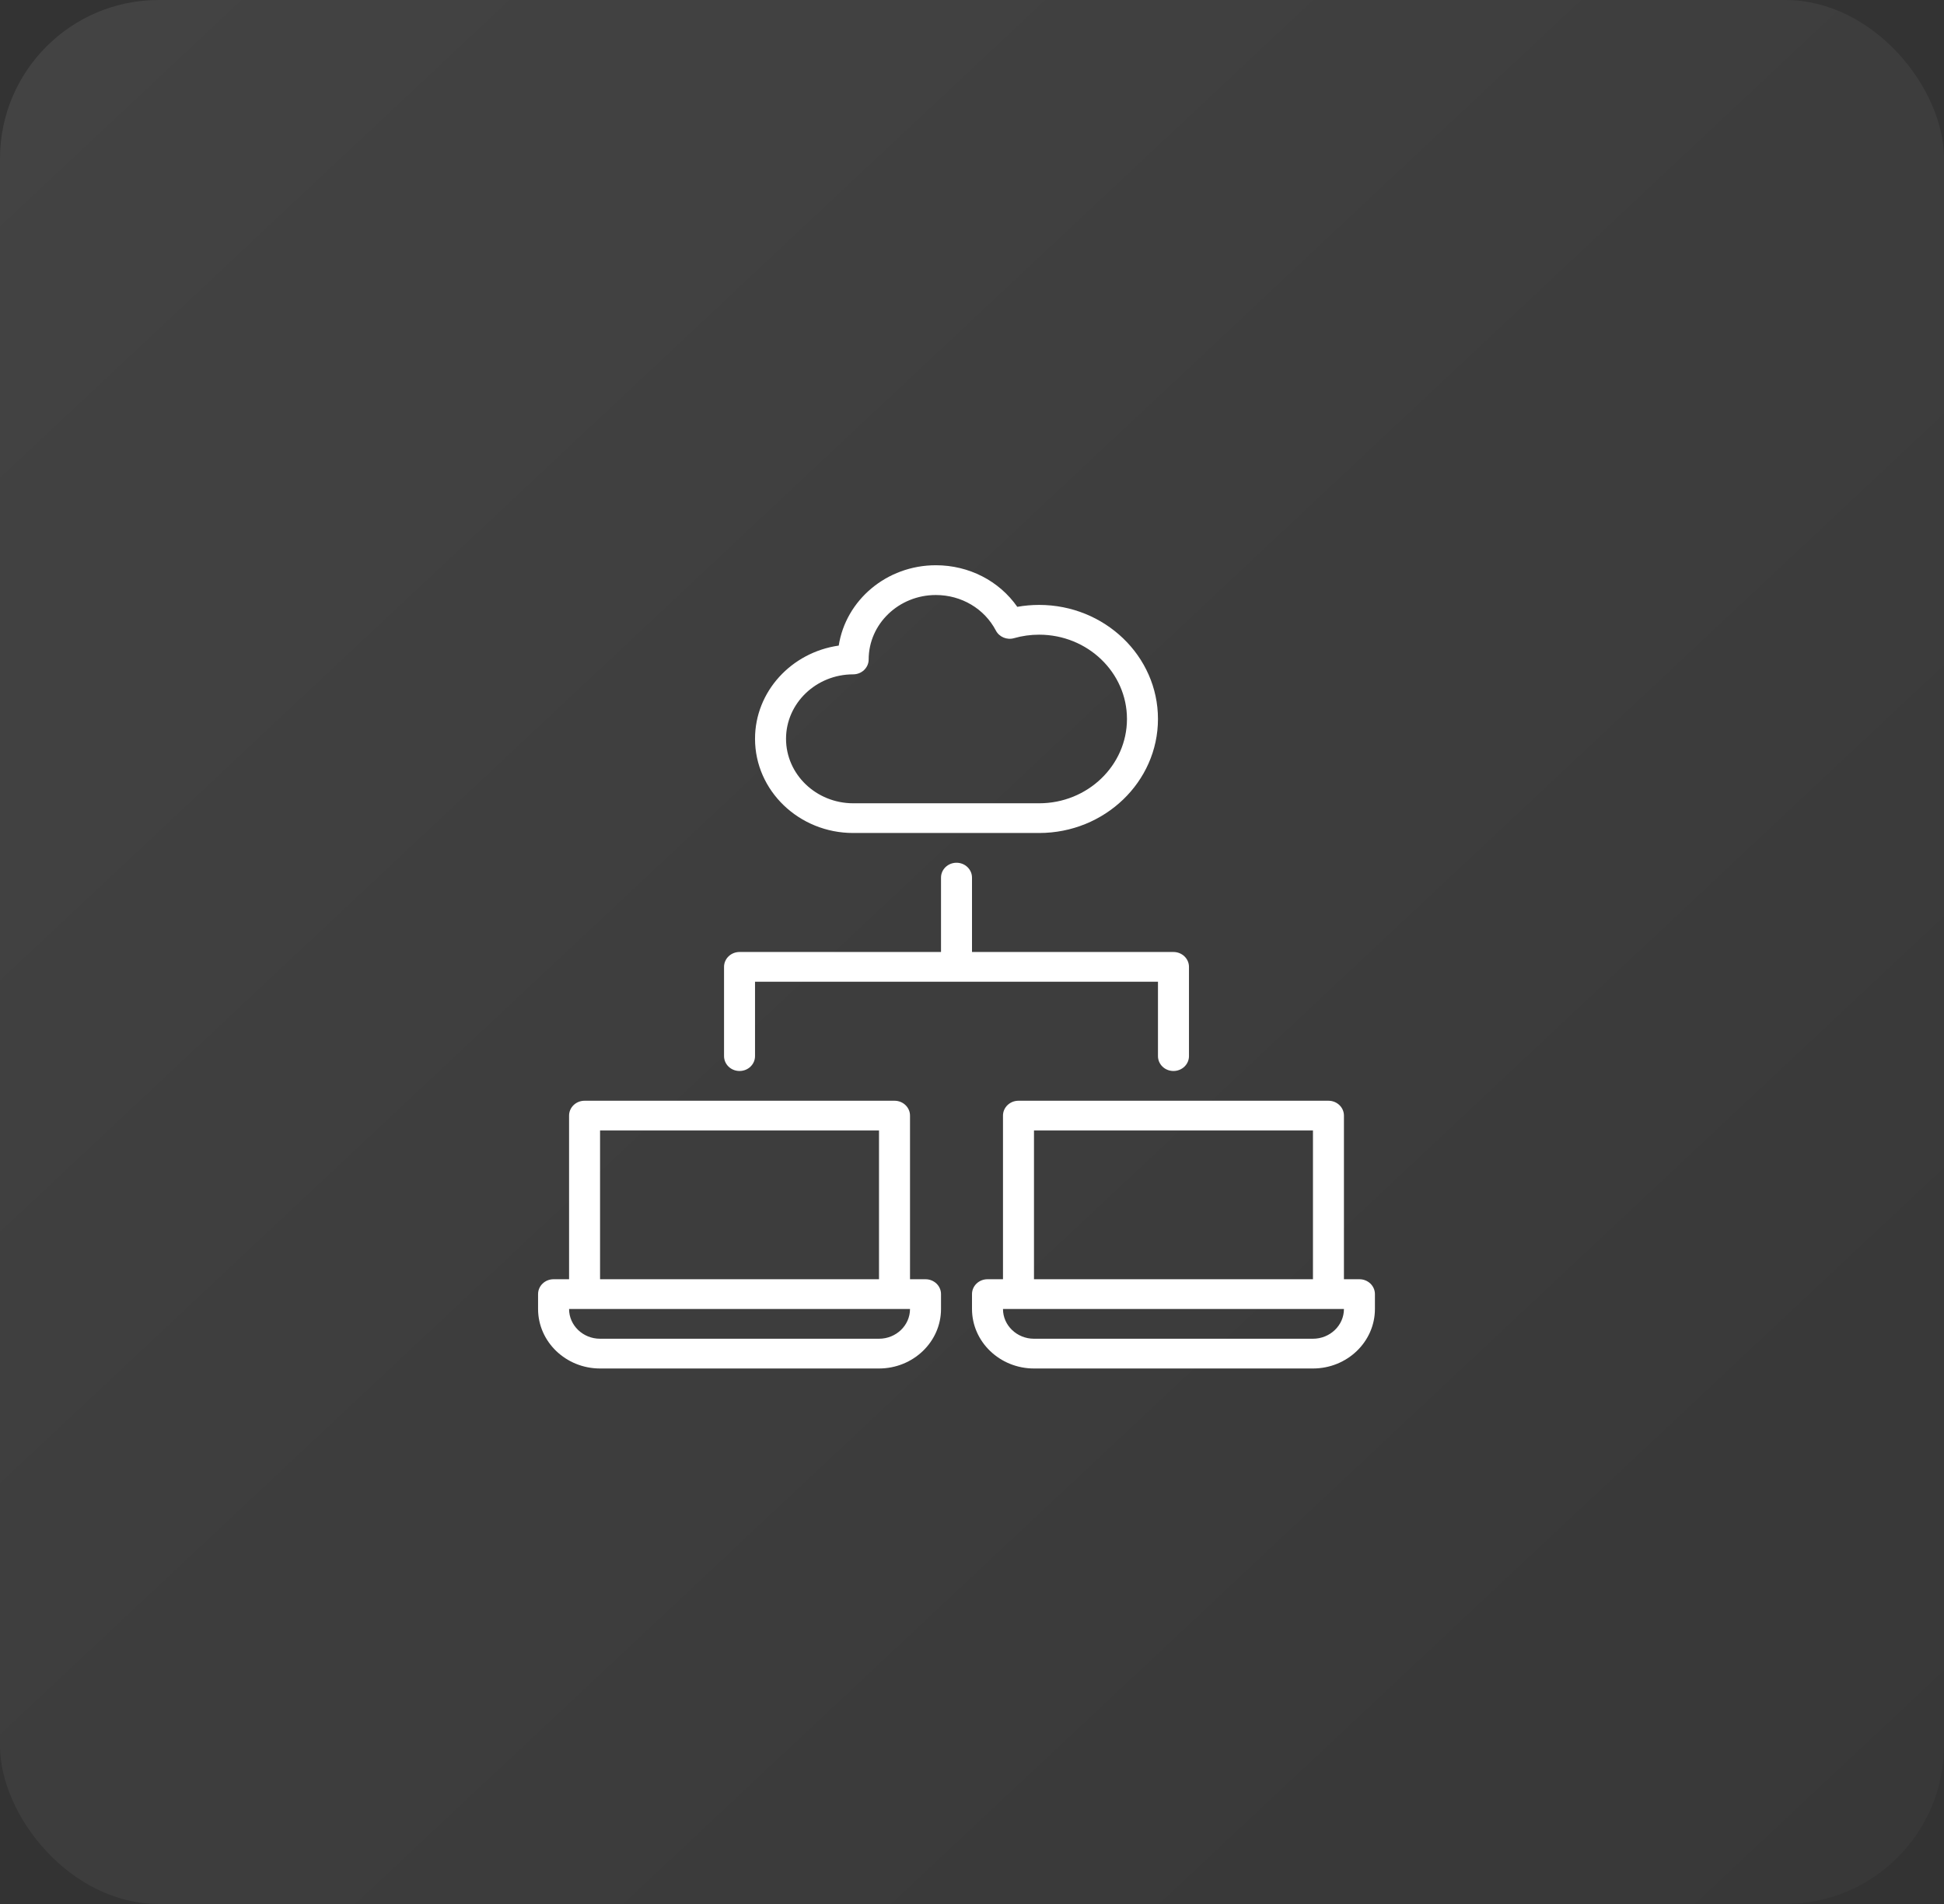 <svg width="98" height="96" viewBox="0 0 98 96" fill="none" xmlns="http://www.w3.org/2000/svg">
<rect x="0" y="0" width="98" height="96" fill="#333333" stroke="none"/>
<rect width="98" height="96" rx="8" fill="url(#paint0_linear_1_5240)" fill-opacity="0.08"/>
<path fill-rule="evenodd" clip-rule="evenodd" d="M30.25 69H44.312C46.036 69 47.438 67.654 47.438 66V65.25C47.438 64.835 47.088 64.5 46.656 64.5H45.875V56.25C45.875 55.835 45.526 55.5 45.094 55.5H29.469C29.037 55.5 28.688 55.835 28.688 56.25V64.5H27.906C27.474 64.5 27.125 64.835 27.125 65.25V66C27.125 67.654 28.527 69 30.25 69ZM30.25 57H44.312V64.5H30.25V57ZM45.875 66C45.875 66.827 45.174 67.5 44.312 67.5H30.25C29.388 67.5 28.688 66.827 28.688 66H45.875Z" fill="white"/>
<path fill-rule="evenodd" clip-rule="evenodd" d="M66.969 55.5H51.344C50.912 55.5 50.562 55.835 50.562 56.25V64.5H49.781C49.349 64.5 49 64.835 49 65.25V66C49 67.654 50.402 69 52.125 69H66.188C67.911 69 69.312 67.654 69.312 66V65.25C69.312 64.835 68.963 64.5 68.531 64.5H67.75V56.25C67.75 55.835 67.401 55.5 66.969 55.5ZM52.125 57H66.188V64.5H52.125V57ZM66.188 67.5H52.125C51.263 67.5 50.562 66.827 50.562 66H67.75C67.75 66.827 67.049 67.5 66.188 67.5Z" fill="white"/>
<path fill-rule="evenodd" clip-rule="evenodd" d="M36.5 48.75V53.25C36.5 53.665 36.849 54 37.281 54C37.713 54 38.062 53.665 38.062 53.25V49.5H58.375V53.25C58.375 53.665 58.724 54 59.156 54C59.588 54 59.938 53.665 59.938 53.25V48.75C59.938 48.336 59.588 48 59.156 48H49V44.25C49 43.836 48.651 43.5 48.219 43.5C47.787 43.5 47.438 43.836 47.438 44.25V48H37.281C36.849 48 36.5 48.336 36.5 48.75Z" fill="white"/>
<path fill-rule="evenodd" clip-rule="evenodd" d="M52.385 42C55.688 42 58.375 39.421 58.375 36.25C58.375 33.079 55.688 30.5 52.385 30.5C52.013 30.5 51.645 30.532 51.283 30.597C50.37 29.29 48.848 28.5 47.177 28.5C44.696 28.5 42.636 30.262 42.282 32.551C39.898 32.891 38.062 34.868 38.062 37.25C38.062 39.869 40.282 42 43.01 42H52.385ZM39.625 37.25C39.625 35.459 41.143 34.001 43.01 34.001C43.442 34.001 43.791 33.664 43.791 33.251C43.791 31.458 45.31 30.001 47.177 30.001C48.465 30.001 49.625 30.688 50.204 31.794C50.373 32.118 50.761 32.281 51.123 32.176C51.531 32.059 51.956 32.001 52.385 32.001C54.827 32.001 56.812 33.907 56.812 36.251C56.812 38.595 54.827 40.502 52.385 40.502H43.01C41.143 40.5 39.625 39.042 39.625 37.25Z" fill="white"/>
<defs>
<linearGradient id="paint0_linear_1_5240" x1="0" y1="0" x2="129" y2="137.5" gradientUnits="userSpaceOnUse">
<stop stop-color="white"/>
<stop offset="1" stop-color="white" stop-opacity="0"/>
</linearGradient>
</defs>
</svg>
